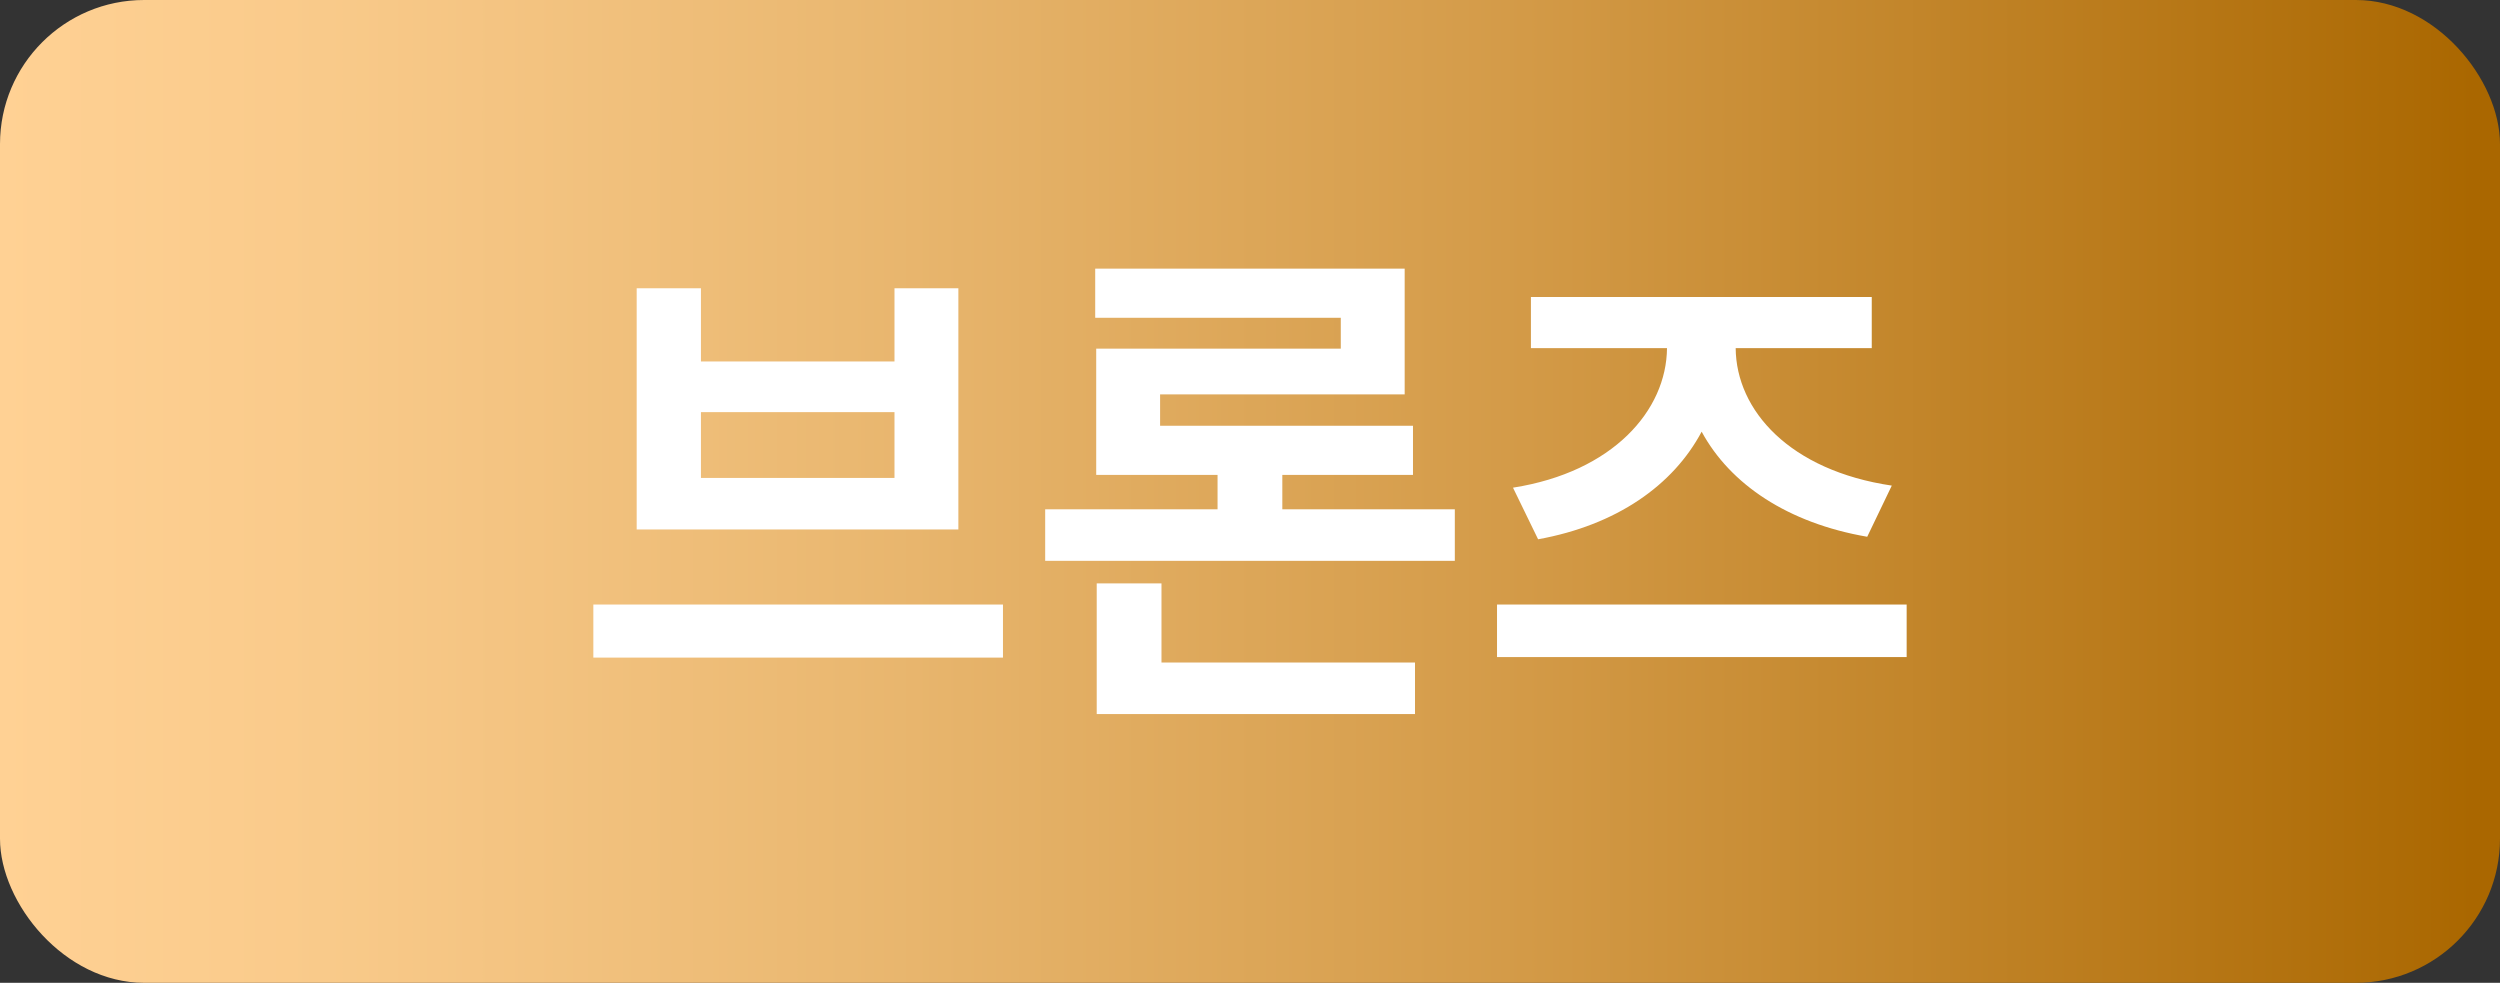 <?xml version="1.0" encoding="UTF-8"?><svg id="a" xmlns="http://www.w3.org/2000/svg" xmlns:xlink="http://www.w3.org/1999/xlink" viewBox="0 0 198.41 78"><rect x="0" y="0" width="198.41" height="78" fill="#333333" stroke="none"/><defs><style>.c{fill:#fff;}.d{fill:url(#b);}</style><linearGradient id="b" x1="0" y1="39" x2="198.41" y2="39" gradientTransform="matrix(1, 0, 0, 1, 0, 0)" gradientUnits="userSpaceOnUse"><stop offset="0" stop-color="#ffd194"/><stop offset=".13" stop-color="#f9ca8a"/><stop offset=".34" stop-color="#eab871"/><stop offset=".61" stop-color="#d39a47"/><stop offset=".92" stop-color="#b2710e"/><stop offset=".99" stop-color="#aa6700"/></linearGradient></defs><rect class="d" width="198.41" height="78" rx="11.44" ry="11.44"/><g><path class="c" d="M79.6,47.98v4.21H47.09v-4.21h32.51Zm-23.97-25.1v5.81h15.36v-5.81h5.07v19.14h-25.53V22.88h5.11Zm0,15.05h15.36v-5.22h-15.36v5.22Z"/><path class="c" d="M115.46,40.42v4.09h-32.51v-4.09h13.68v-2.73h-9.63v-10.02h19.41v-2.45h-19.49v-3.9h24.56v9.98h-19.41v2.49h20.07v3.9h-10.37v2.73h13.68Zm-23.27,12.16h20.11v4.09h-25.26v-10.37h5.14v6.28Z"/><path class="c" d="M151.32,47.98v4.17h-32.51v-4.17h32.51Zm-31.22-9.28c7.91-1.25,12.16-6.12,12.2-11.07h-10.8v-4.06h27.05v4.06h-10.8c.04,4.95,4.29,9.71,12.39,10.91l-1.95,4.06c-6.31-1.09-10.88-4.17-13.14-8.34-2.26,4.25-6.74,7.41-12.98,8.54l-1.99-4.09Z"/></g></svg>
